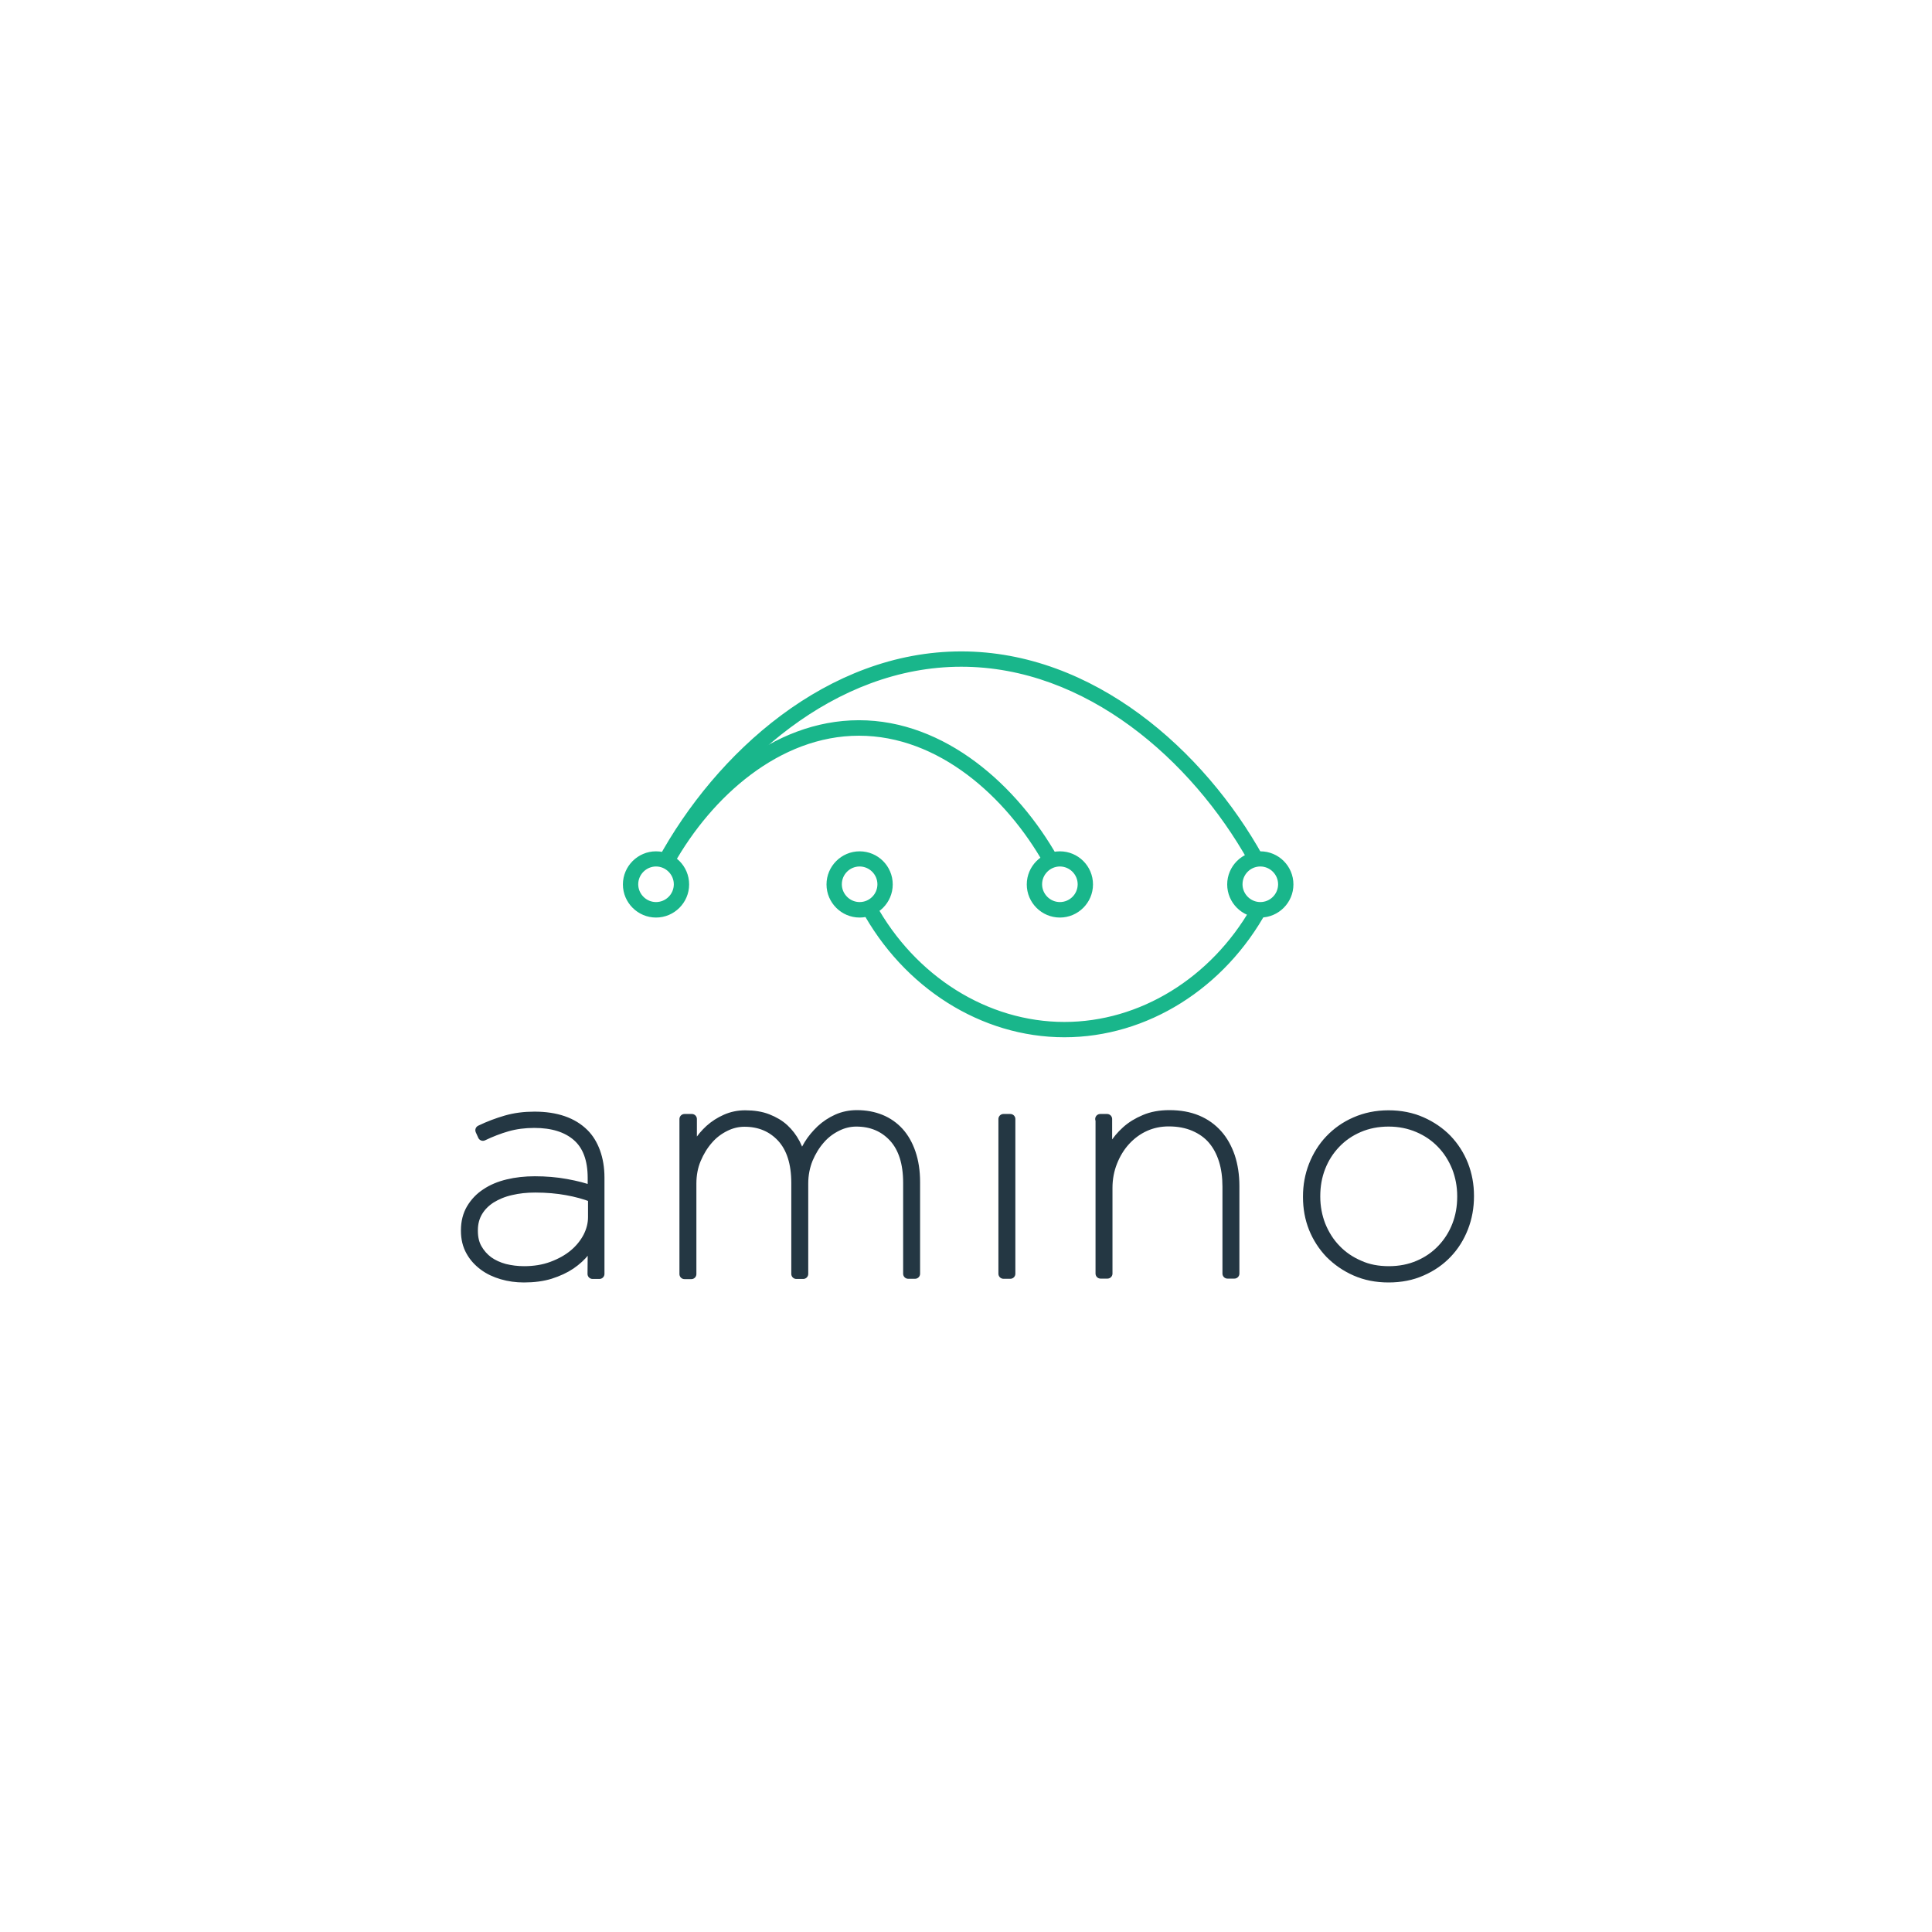 <svg xmlns="http://www.w3.org/2000/svg" xmlns:sodipodi="http://sodipodi.sourceforge.net/DTD/sodipodi-0.dtd" xmlns:inkscape="http://www.inkscape.org/namespaces/inkscape" version="1.1" id="Layer_1" x="0px" y="0px" viewBox="0 0 120 60" xml:space="preserve" sodipodi:docname="amino-ar21.svg" inkscape:version="0.92.2 5c3e80d, 2017-08-06" height="1em" width="1em">
  <sodipodi:namedview pagecolor="#ffffff" bordercolor="#666666" borderopacity="1" objecttolerance="10" gridtolerance="10" guidetolerance="10" inkscape:pageopacity="0" inkscape:pageshadow="2" inkscape:window-width="1440" inkscape:window-height="799" id="namedview43" showgrid="false" inkscape:zoom="4.1799711" inkscape:cx="69.249789" inkscape:cy="42.513166" inkscape:window-x="0" inkscape:window-y="1" inkscape:window-maximized="1" inkscape:current-layer="Layer_1"/>
  <style type="text/css" id="style2">
    .st0{fill:#243743;stroke:#243743;stroke-width:6.022;stroke-linecap:round;stroke-linejoin:round;stroke-miterlimit:10}.st1{fill:#19B68B;stroke:#19B68B;stroke-width:1.75;stroke-miterlimit:10}
  </style>
  <g id="g40" transform="matrix(0.104,0,0,0.104,28.225,9.823)">
    <g id="g38">
      <g id="g14">
        <path class="st0" d="m 41.5,380 c -4.6,0 -8.9,-0.6 -13,-1.8 -4.1,-1.2 -7.8,-2.9 -11,-5.3 -3.2,-2.4 -5.8,-5.2 -7.7,-8.7 -1.9,-3.4 -2.9,-7.4 -2.9,-12 v -0.4 c 0,-4.8 1.1,-9.1 3.2,-12.7 2.2,-3.7 5.1,-6.8 8.8,-9.2 3.7,-2.5 8,-4.3 13,-5.5 5,-1.2 10.3,-1.8 16.1,-1.8 6.5,0 12.7,0.5 18.7,1.6 6,1.1 11.3,2.4 15.9,4.2 v -7.8 c 0,-11.2 -3.1,-19.5 -9.3,-24.9 -6.2,-5.4 -14.8,-8 -25.6,-8 -5.8,0 -11.1,0.7 -16.1,2.1 -4.9,1.4 -9.8,3.3 -14.6,5.6 l -1.5,-3.3 c 5.2,-2.5 10.3,-4.4 15.5,-5.9 5.2,-1.5 10.8,-2.2 16.8,-2.2 12.9,0 22.8,3.4 29.6,10.2 2.8,2.8 5.1,6.5 6.7,10.9 1.6,4.4 2.5,9.5 2.5,15.3 v 57.5 h -4.1 l 0.2,-21.8 c -1,2.7 -2.6,5.5 -4.8,8.3 -2.2,2.8 -5,5.4 -8.5,7.8 -3.4,2.3 -7.5,4.2 -12.2,5.7 -4.5,1.4 -9.8,2.1 -15.7,2.1 z m 0.1,-3.7 c 6.1,0 11.7,-0.9 16.8,-2.8 5.1,-1.9 9.4,-4.3 13,-7.3 3.6,-3 6.4,-6.5 8.4,-10.3 2,-3.9 3,-7.9 3,-11.9 v -11.8 c -4.9,-1.9 -10.1,-3.3 -15.7,-4.3 -5.5,-1 -11.8,-1.6 -18.8,-1.6 -5.2,0 -10,0.5 -14.6,1.6 -4.5,1 -8.5,2.7 -11.9,4.8 -3.4,2.2 -6,4.8 -7.9,8 -1.9,3.2 -2.9,6.9 -2.9,11.1 v 0.4 c 0,4.1 0.8,7.6 2.5,10.6 1.7,3 3.9,5.5 6.7,7.6 2.8,2 6.1,3.5 9.8,4.5 3.7,0.9 7.5,1.4 11.6,1.4 z" id="path4" inkscape:connector-curvature="0" style="fill:#243743;stroke:#243743;stroke-width:6.022;stroke-linecap:round;stroke-linejoin:round;stroke-miterlimit:10"/>
        <path class="st0" d="m 137.7,285.4 h 4.1 v 23.7 c 0.7,-3 2,-6 3.9,-9.1 1.8,-3.1 4.2,-5.8 6.9,-8.3 2.8,-2.5 5.9,-4.5 9.5,-6.1 3.6,-1.6 7.4,-2.4 11.6,-2.4 5,0 9.5,0.7 13.3,2.2 3.8,1.5 7.1,3.4 9.8,5.9 2.7,2.5 4.9,5.4 6.7,8.8 1.7,3.4 3,6.9 3.9,10.6 0.9,-3.3 2.3,-6.6 4.3,-9.9 2,-3.3 4.5,-6.2 7.3,-8.9 2.8,-2.6 6.1,-4.8 9.7,-6.4 3.6,-1.6 7.5,-2.4 11.7,-2.4 5.2,0 9.9,0.9 14.1,2.6 4.2,1.7 7.9,4.3 10.9,7.6 3,3.3 5.4,7.5 7.1,12.5 1.7,5 2.6,10.7 2.6,17.3 v 54.7 H 271 v -54.3 c 0,-11.9 -2.9,-21 -8.7,-27.3 -5.8,-6.2 -13.2,-9.3 -22.3,-9.3 -3.9,0 -7.8,0.9 -11.6,2.8 -3.8,1.9 -7.2,4.4 -10.1,7.8 -2.9,3.3 -5.3,7.2 -7.2,11.7 -1.8,4.5 -2.8,9.4 -2.8,14.7 v 54 h -4.1 v -54.3 c 0,-11.9 -2.9,-21 -8.7,-27.3 -5.8,-6.2 -13.2,-9.3 -22.3,-9.3 -3.9,0 -7.8,0.9 -11.6,2.8 -3.8,1.9 -7.2,4.4 -10.1,7.8 -2.9,3.3 -5.3,7.2 -7.2,11.7 -1.9,4.5 -2.8,9.4 -2.8,14.7 v 54 h -4.1 v -92.6 z" id="path6" inkscape:connector-curvature="0" style="fill:#243743;stroke:#243743;stroke-width:6.022;stroke-linecap:round;stroke-linejoin:round;stroke-miterlimit:10"/>
        <path class="st0" d="m 327.9,285.4 h 4.1 v 92.4 h -4.1 z" id="path8" inkscape:connector-curvature="0" style="fill:#243743;stroke:#243743;stroke-width:6.022;stroke-linecap:round;stroke-linejoin:round;stroke-miterlimit:10"/>
        <path class="st0" d="m 385.7,285.4 h 4.1 v 25.3 c 0.7,-2.8 2.1,-5.8 4,-9.1 1.9,-3.2 4.4,-6.2 7.5,-9 3.1,-2.8 6.7,-5 11,-6.8 4.2,-1.8 9.1,-2.7 14.7,-2.7 6.3,0 11.8,1 16.6,3 4.8,2 8.8,4.9 12.1,8.6 3.3,3.7 5.7,8.1 7.5,13.3 1.7,5.2 2.6,11 2.6,17.4 v 52.3 h -4.1 v -51.9 c 0,-5.8 -0.7,-11.1 -2.2,-15.9 -1.5,-4.8 -3.7,-8.9 -6.6,-12.3 -2.9,-3.4 -6.6,-6 -11,-7.9 -4.4,-1.9 -9.5,-2.9 -15.3,-2.9 -5.1,0 -9.9,1 -14.3,3 -4.4,2 -8.3,4.9 -11.6,8.5 -3.3,3.6 -5.9,7.9 -7.8,12.7 -1.9,4.8 -2.9,10 -2.9,15.5 v 51.2 h -4.1 v -92.3 z" id="path10" inkscape:connector-curvature="0" style="fill:#243743;stroke:#243743;stroke-width:6.022;stroke-linecap:round;stroke-linejoin:round;stroke-miterlimit:10"/>
        <path class="st0" d="m 557.9,380 c -7.3,0 -13.8,-1.3 -19.7,-3.9 -5.9,-2.6 -10.9,-6.1 -15.2,-10.4 -4.2,-4.4 -7.5,-9.5 -9.8,-15.2 -2.3,-5.8 -3.4,-11.9 -3.4,-18.5 v -0.4 c 0,-6.4 1.1,-12.5 3.4,-18.4 2.3,-5.8 5.5,-11 9.7,-15.4 4.2,-4.4 9.2,-8 15.2,-10.6 5.9,-2.6 12.5,-4 19.8,-4 7.1,0 13.7,1.3 19.6,3.9 5.9,2.6 11,6.1 15.2,10.4 4.2,4.4 7.5,9.5 9.8,15.3 2.3,5.9 3.4,12 3.4,18.4 v 0.4 c 0,6.5 -1.1,12.7 -3.4,18.6 -2.3,5.9 -5.5,11 -9.7,15.4 -4.2,4.4 -9.2,7.9 -15.2,10.5 -5.8,2.6 -12.4,3.9 -19.7,3.9 z m 0.2,-3.7 c 6.5,0 12.5,-1.2 17.8,-3.5 5.4,-2.3 10,-5.5 13.9,-9.6 3.9,-4.1 6.9,-8.8 9,-14.2 2.1,-5.4 3.1,-11.1 3.1,-17.2 v -0.4 c 0,-6 -1.1,-11.8 -3.2,-17.2 -2.2,-5.4 -5.2,-10.2 -9.1,-14.2 -3.9,-4.1 -8.6,-7.3 -14,-9.6 -5.4,-2.3 -11.3,-3.5 -17.7,-3.5 -6.5,0 -12.5,1.2 -17.8,3.5 -5.4,2.3 -10,5.5 -13.9,9.6 -3.9,4.1 -6.9,8.8 -9,14.2 -2.1,5.4 -3.1,11.1 -3.1,17.2 v 0.4 c 0,6 1.1,11.8 3.2,17.2 2.2,5.4 5.2,10.2 9.1,14.2 3.9,4.1 8.6,7.3 14,9.6 5.2,2.4 11.2,3.5 17.7,3.5 z" id="path12" inkscape:connector-curvature="0" style="fill:#243743;stroke:#243743;stroke-width:6.022;stroke-linecap:round;stroke-linejoin:round;stroke-miterlimit:10"/>
      </g>
      <path class="st1" d="M 122.2,130.8 C 156.9,67 223.3,7 302.7,7 381.2,7 447.2,65.8 482.2,128.9 l -7.2,2.2 C 441,70.5 377.7,14.4 302.7,14.4 c -76,0 -140,57.8 -173.7,119.3 z" id="path16" inkscape:connector-curvature="0" style="fill:#19b68b;stroke:#19b68b;stroke-width:1.75;stroke-miterlimit:10"/>
      <path class="st1" d="m 123.3,129.9 c 23.9,-42.8 67.1,-81.8 118.3,-81.8 51,0 94.1,38.8 118.1,81.5 l -6.7,3.2 C 330.1,92.2 289.5,55.6 241.6,55.6 193.7,55.6 153,92.3 130.2,132.9 Z" id="path18" inkscape:connector-curvature="0" style="fill:#19b68b;stroke:#19b68b;stroke-width:1.75;stroke-miterlimit:10"/>
      <path class="st1" d="m 250.7,157.3 c 23.9,43.5 67.3,71 113.6,71 45.4,0 88,-26.4 112.2,-68.5 l 8.1,0.7 c -25.1,46.1 -71.1,75.2 -120.3,75.2 -49.4,0 -95.5,-29.4 -120.6,-75.9 z" id="path20" inkscape:connector-curvature="0" style="fill:#19b68b;stroke:#19b68b;stroke-width:1.75;stroke-miterlimit:10"/>
      <g id="g24">
        <path class="st1" d="m 481.3,133.7 c 6.3,0 11.5,5.2 11.5,11.5 0,6.4 -5.2,11.5 -11.5,11.5 -6.3,0 -11.5,-5.2 -11.5,-11.5 0,-6.3 5.1,-11.5 11.5,-11.5 m 0,-7.3 c -10.4,0 -18.9,8.5 -18.9,18.9 0,10.4 8.5,18.9 18.9,18.9 10.4,0 18.9,-8.5 18.9,-18.9 0,-10.5 -8.5,-18.9 -18.9,-18.9 z" id="path22" inkscape:connector-curvature="0" style="fill:#19b68b;stroke:#19b68b;stroke-width:1.75;stroke-miterlimit:10"/>
      </g>
      <g id="g28">
        <path class="st1" d="m 361.6,133.7 c 6.3,0 11.5,5.2 11.5,11.5 0,6.4 -5.2,11.5 -11.5,11.5 -6.3,0 -11.5,-5.2 -11.5,-11.5 0,-6.3 5.2,-11.5 11.5,-11.5 m 0,-7.3 c -10.4,0 -18.9,8.5 -18.9,18.9 0,10.4 8.5,18.9 18.9,18.9 10.4,0 18.9,-8.5 18.9,-18.9 0,-10.5 -8.5,-18.9 -18.9,-18.9 z" id="path26" inkscape:connector-curvature="0" style="fill:#19b68b;stroke:#19b68b;stroke-width:1.75;stroke-miterlimit:10"/>
      </g>
      <g id="g32">
        <path class="st1" d="m 242,133.7 c 6.3,0 11.5,5.2 11.5,11.5 0,6.4 -5.2,11.5 -11.5,11.5 -6.3,0 -11.5,-5.2 -11.5,-11.5 0,-6.3 5.1,-11.5 11.5,-11.5 m 0,-7.3 c -10.4,0 -18.9,8.5 -18.9,18.9 0,10.4 8.5,18.9 18.9,18.9 10.4,0 18.9,-8.5 18.9,-18.9 0,-10.5 -8.5,-18.9 -18.9,-18.9 z" id="path30" inkscape:connector-curvature="0" style="fill:#19b68b;stroke:#19b68b;stroke-width:1.75;stroke-miterlimit:10"/>
      </g>
      <g id="g36">
        <path class="st1" d="m 120.4,133.7 c 6.3,0 11.5,5.2 11.5,11.5 0,6.4 -5.2,11.5 -11.5,11.5 -6.3,0 -11.5,-5.2 -11.5,-11.5 0,-6.3 5.2,-11.5 11.5,-11.5 m 0,-7.3 c -10.4,0 -18.9,8.5 -18.9,18.9 0,10.4 8.5,18.9 18.9,18.9 10.4,0 18.9,-8.5 18.9,-18.9 0,-10.5 -8.5,-18.9 -18.9,-18.9 z" id="path34" inkscape:connector-curvature="0" style="fill:#19b68b;stroke:#19b68b;stroke-width:1.75;stroke-miterlimit:10"/>
      </g>
    </g>
  </g>
</svg>
